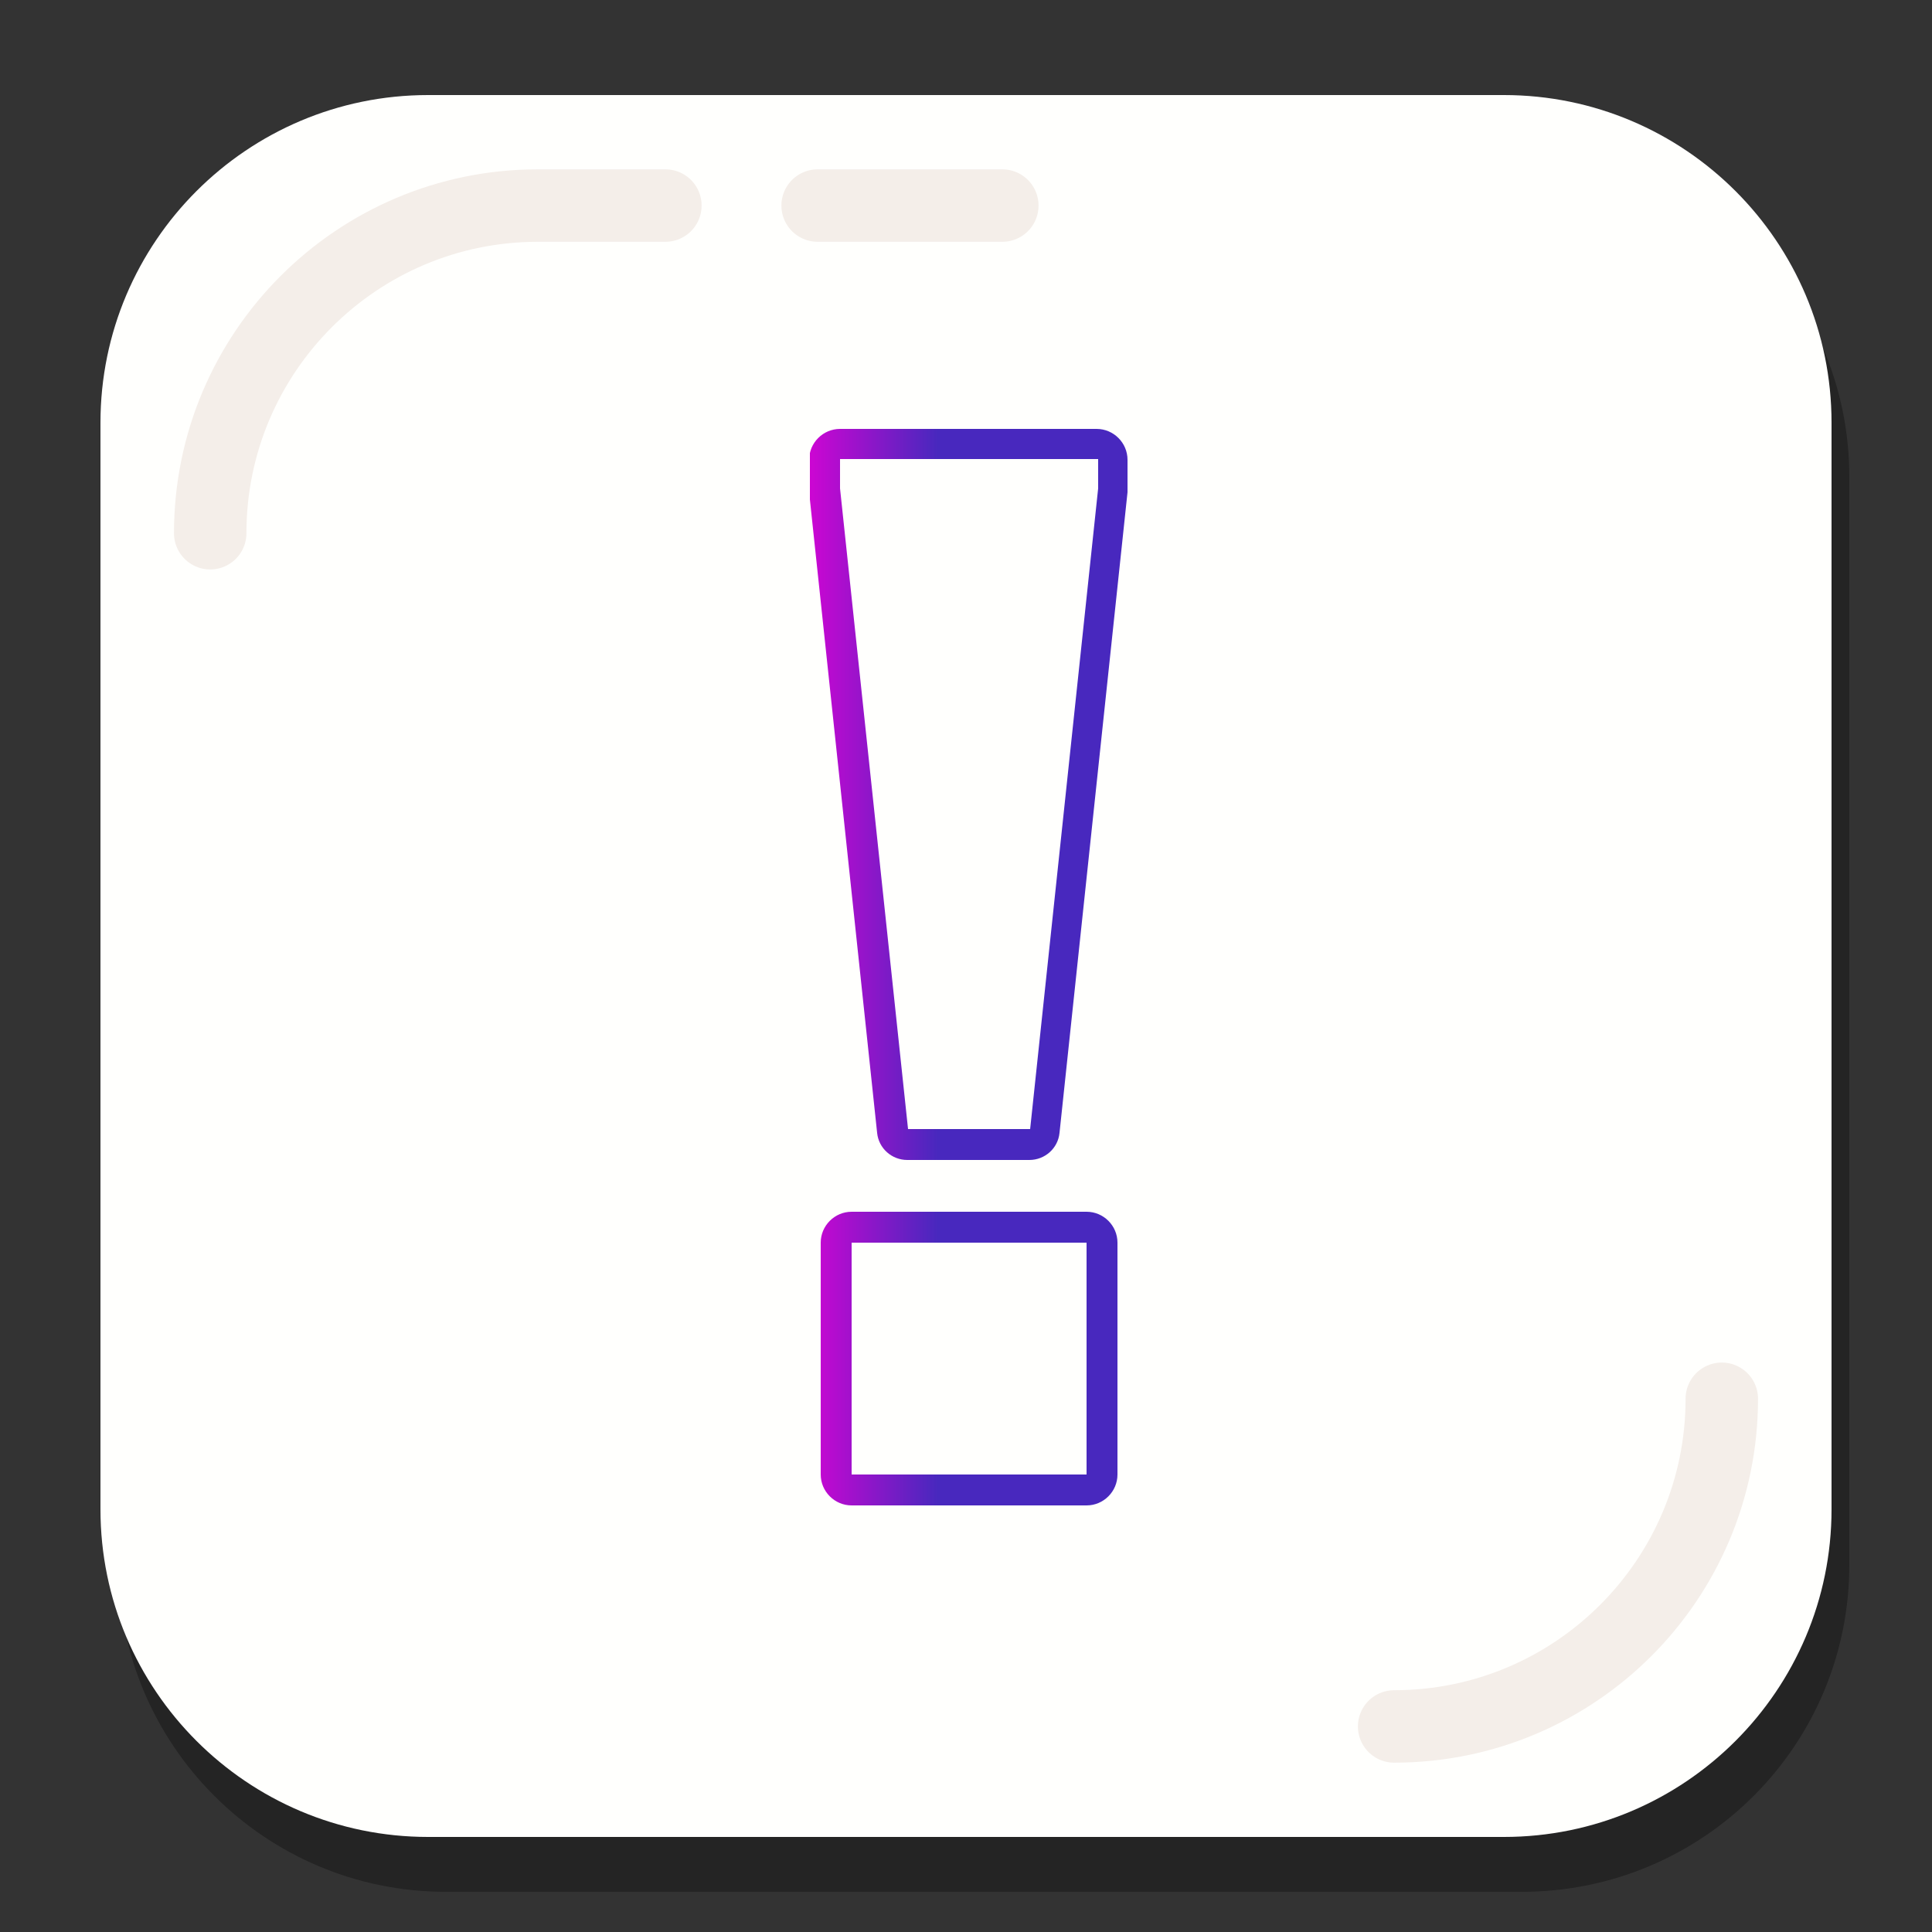<?xml version="1.0" encoding="utf-8"?>
<!-- Generator: Adobe Illustrator 19.1.0, SVG Export Plug-In . SVG Version: 6.00 Build 0)  -->
<svg version="1.1" id="Layer_1" xmlns="http://www.w3.org/2000/svg" xmlns:xlink="http://www.w3.org/1999/xlink" x="0px" y="0px"
	 viewBox="0 0 250 250" style="enable-background:new 0 0 250 250;" xml:space="preserve">
<rect x="0" y="0" width="250" height="250" fill="#333333" stroke="none"/>
<style type="text/css">
	.st0{opacity:0.3;}
	.st1{fill:#FFFFFD;}
	.st2{fill:none;stroke:#F4EEE9;stroke-width:9.374;stroke-linecap:round;stroke-miterlimit:10;}
	.st3{clip-path:url(#SVGID_2_);fill:url(#SVGID_3_);}
</style>
<g>
	<g>
		<g>
			<g class="st0">
				<path d="M196.9,244.8H57.7c-23.4,0-42.4-19-42.4-42.4V61.7c0-23.4,19-42.4,42.4-42.4h139.2c23.4,0,42.4,19,42.4,42.4v140.6
					C239.4,225.8,220.4,244.8,196.9,244.8z"/>
			</g>
			<g>
				<path class="st1" d="M194.6,237.7H55.4c-23.4,0-42.4-19-42.4-42.4V54.7c0-23.4,19-42.4,42.4-42.4h139.2
					c23.4,0,42.4,19,42.4,42.4v140.6C237,218.7,218,237.7,194.6,237.7z"/>
			</g>
		</g>
		<path class="st2" d="M27.2,69c0-23.4,19-42.4,42.4-42.4h16.5"/>
		<path class="st2" d="M222.8,181c0,23.4-19,42.4-42.4,42.4"/>
		<line class="st2" x1="105.8" y1="26.6" x2="129.7" y2="26.6"/>
	</g>
	<g>
		<g>
			<defs>
				<path id="SVGID_1_" d="M110.2,160.8h30.4v30h-30.4V160.8z M110.2,156.8c-2.2,0-4,1.8-4,4v30c0,2.2,1.8,4,4,4h30.4
					c2.2,0,4-1.8,4-4v-30c0-2.2-1.8-4-4-4H110.2z M108.7,63.2v-3.8h33.4v3.8l-8.8,82.9h-15.8L108.7,63.2z M108.7,55.5
					c-2.2,0-4,1.8-4,4v3.8c0,0.1,0,0.3,0,0.4l8.8,82.9c0.2,2,1.9,3.5,3.9,3.5h15.8c2,0,3.7-1.5,3.9-3.5l8.8-82.9c0-0.1,0-0.3,0-0.4
					v-3.8c0-2.2-1.8-4-4-4H108.7z"/>
			</defs>
			<clipPath id="SVGID_2_">
				<use xlink:href="#SVGID_1_"  style="overflow:visible;"/>
			</clipPath>
			
				<linearGradient id="SVGID_3_" gradientUnits="userSpaceOnUse" x1="-3397.078" y1="2389.049" x2="-3396.748" y2="2389.049" gradientTransform="matrix(125.225 0 0 -125.225 425503.375 299293.438)">
				<stop  offset="0" style="stop-color:#E300D6"/>
				<stop  offset="0.466" style="stop-color:#4828BE"/>
				<stop  offset="1" style="stop-color:#4828BE"/>
			</linearGradient>
			<rect x="104.8" y="55.5" class="st3" width="41.3" height="139.3"/>
		</g>
	</g>
</g>
</svg>
